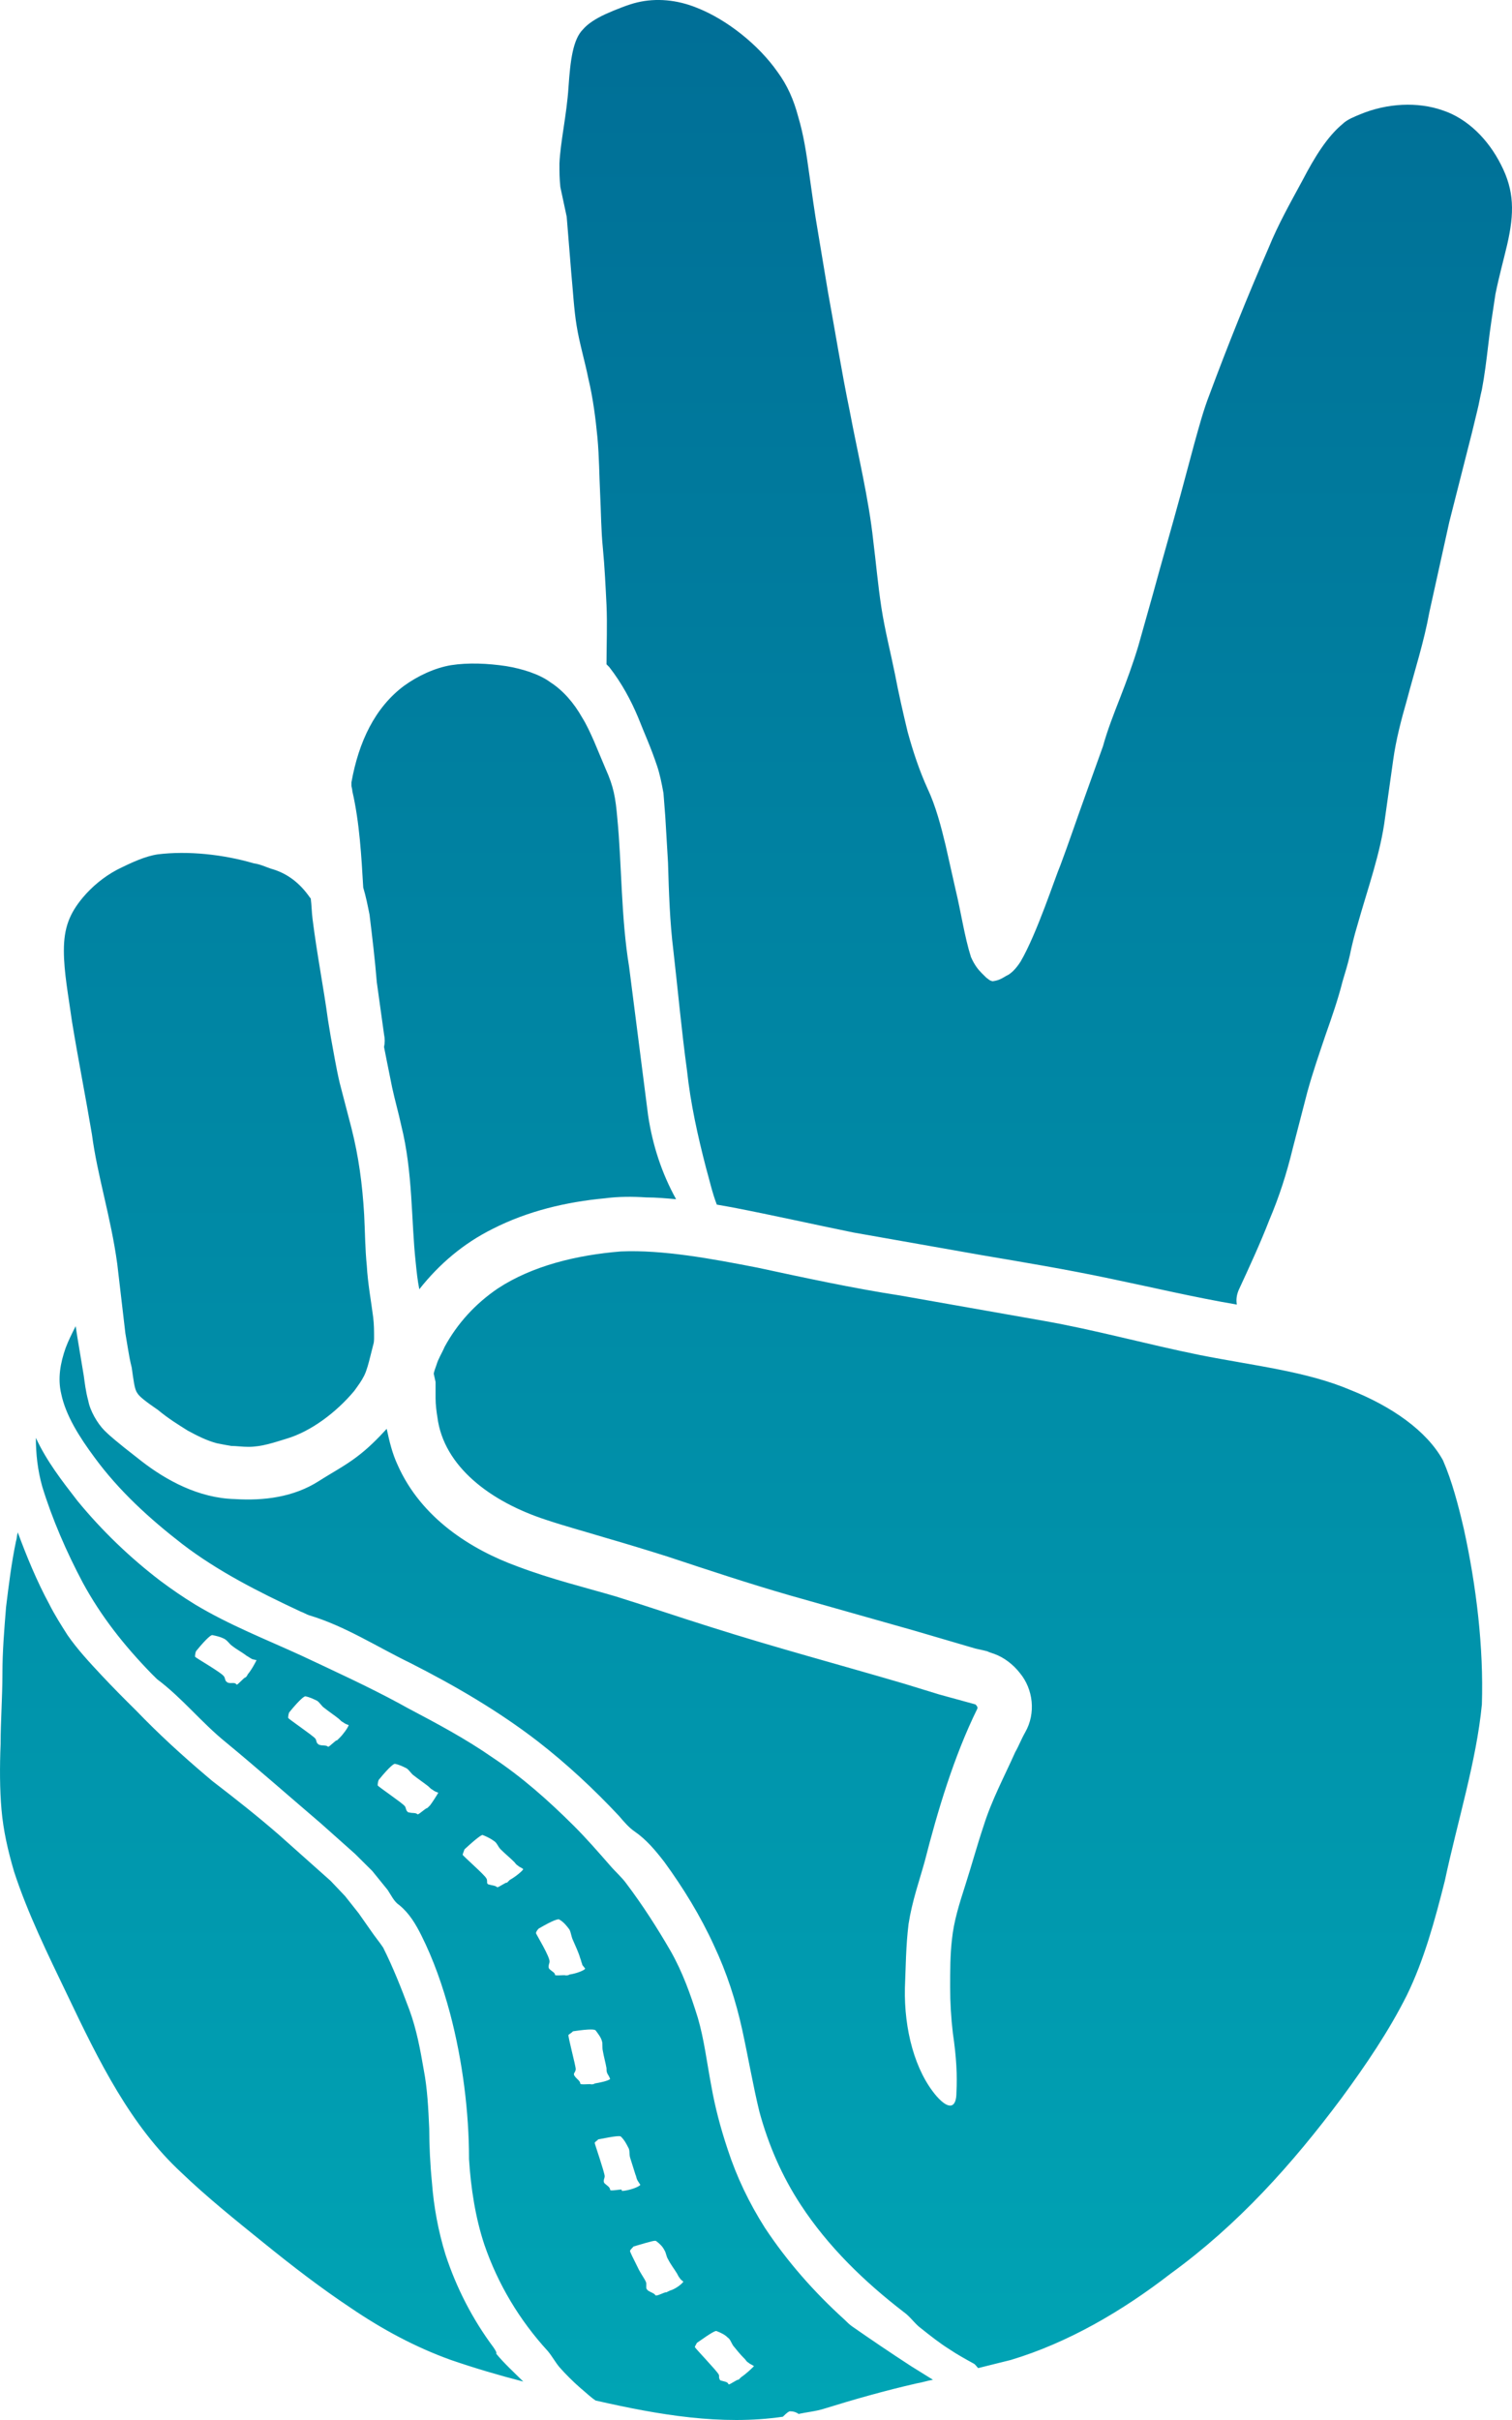 <?xml version="1.0" encoding="UTF-8"?>
<svg width="25px" height="40px" viewBox="0 0 25 40" version="1.1" xmlns="http://www.w3.org/2000/svg" xmlns:xlink="http://www.w3.org/1999/xlink">
    <defs>
        <linearGradient x1="50.1%" y1="100%" x2="50.1%" y2="0.075%" id="linearGradient-1">
            <stop stop-color="#00A5B5" offset="0%"></stop>
            <stop stop-color="#006E96" offset="100%"></stop>
        </linearGradient>
    </defs>
    <g id="Logo-/-Icon-/-Normal" stroke="none" stroke-width="1" fill="none" fill-rule="evenodd">
        <path d="M15.067,39.112 C15.186,39.186 15.306,39.261 15.426,39.335 C15.336,39.35 15.246,39.38 15.156,39.395 C14.633,39.514 14.11,39.663 13.631,39.812 C13.497,39.856 13.332,39.871 13.198,39.901 C13.198,39.901 13.198,39.886 13.183,39.886 C13.153,39.871 13.123,39.856 13.063,39.856 C13.048,39.856 13.018,39.871 12.944,39.946 C11.927,40.094 10.895,39.916 9.848,39.678 C9.759,39.618 9.684,39.544 9.594,39.469 C9.475,39.365 9.355,39.246 9.25,39.127 C9.176,39.038 9.131,38.948 9.056,38.859 C8.592,38.353 8.234,37.758 8.009,37.103 C7.86,36.656 7.785,36.165 7.755,35.689 C7.755,34.915 7.65,34.066 7.441,33.277 C7.321,32.831 7.172,32.399 6.963,31.982 C6.873,31.804 6.768,31.625 6.604,31.491 C6.514,31.432 6.469,31.327 6.409,31.238 L6.155,30.925 L5.871,30.643 L5.303,30.137 C4.78,29.69 4.256,29.229 3.733,28.797 C3.329,28.47 3.015,28.068 2.597,27.755 C2.567,27.725 2.537,27.696 2.507,27.666 C2.043,27.189 1.67,26.713 1.37,26.162 C1.101,25.656 0.862,25.106 0.698,24.57 C0.623,24.302 0.593,24.034 0.593,23.766 C0.772,24.153 1.027,24.48 1.281,24.808 C1.684,25.299 2.148,25.746 2.656,26.133 C2.836,26.267 3.03,26.401 3.225,26.52 C3.793,26.862 4.406,27.1 4.989,27.368 C5.527,27.621 6.08,27.874 6.604,28.157 L6.738,28.231 C7.217,28.484 7.695,28.737 8.144,29.05 C8.637,29.377 9.071,29.764 9.49,30.181 C9.699,30.39 9.893,30.613 10.088,30.836 C10.177,30.94 10.282,31.03 10.357,31.134 C10.626,31.491 10.865,31.863 11.089,32.25 C11.284,32.593 11.418,32.965 11.538,33.352 C11.643,33.709 11.688,34.096 11.762,34.483 C11.822,34.825 11.912,35.168 12.031,35.525 C12.181,35.986 12.39,36.418 12.645,36.82 C13.018,37.385 13.467,37.891 13.96,38.338 C14.005,38.383 14.05,38.427 14.095,38.457 C14.394,38.665 14.723,38.889 15.067,39.112 Z M4.241,27.442 C4.241,27.428 4.226,27.428 4.241,27.442 C4.196,27.428 4.167,27.428 4.152,27.413 C4.122,27.398 4.107,27.383 4.077,27.368 C4.002,27.309 3.912,27.264 3.838,27.204 C3.793,27.175 3.763,27.115 3.703,27.085 C3.643,27.055 3.583,27.041 3.509,27.026 C3.494,27.026 3.434,27.055 3.24,27.294 C3.225,27.338 3.225,27.368 3.225,27.383 C3.225,27.398 3.673,27.651 3.703,27.71 C3.718,27.725 3.718,27.755 3.733,27.785 C3.748,27.8 3.763,27.815 3.778,27.815 C3.823,27.829 3.882,27.8 3.912,27.844 C3.927,27.859 4.032,27.725 4.062,27.725 C4.062,27.725 4.092,27.696 4.092,27.681 C4.167,27.591 4.226,27.472 4.241,27.442 Z M5.766,28.514 C5.766,28.514 5.766,28.514 5.766,28.514 C5.722,28.499 5.692,28.484 5.677,28.47 C5.647,28.455 5.632,28.44 5.602,28.41 C5.527,28.35 5.438,28.291 5.363,28.231 C5.318,28.202 5.288,28.142 5.243,28.112 C5.183,28.083 5.124,28.053 5.049,28.038 C5.034,28.038 4.974,28.068 4.78,28.306 C4.765,28.35 4.765,28.38 4.765,28.395 C4.765,28.41 5.183,28.693 5.213,28.737 C5.228,28.752 5.228,28.782 5.243,28.812 C5.258,28.827 5.273,28.842 5.288,28.842 C5.333,28.857 5.393,28.842 5.423,28.871 C5.438,28.886 5.557,28.752 5.572,28.767 C5.572,28.767 5.602,28.737 5.617,28.723 C5.677,28.663 5.752,28.559 5.766,28.514 Z M7.247,29.631 C7.247,29.616 7.247,29.631 7.247,29.631 C7.202,29.616 7.172,29.601 7.157,29.586 C7.127,29.571 7.112,29.556 7.082,29.526 C7.007,29.467 6.918,29.407 6.843,29.348 C6.798,29.318 6.768,29.258 6.723,29.229 C6.664,29.199 6.604,29.169 6.529,29.154 C6.514,29.154 6.454,29.184 6.26,29.422 C6.245,29.467 6.245,29.497 6.245,29.511 C6.245,29.526 6.664,29.809 6.693,29.854 C6.708,29.869 6.708,29.898 6.723,29.928 C6.738,29.943 6.738,29.958 6.768,29.958 C6.813,29.973 6.873,29.958 6.903,29.988 C6.918,30.003 7.037,29.884 7.067,29.884 C7.067,29.884 7.097,29.854 7.112,29.839 C7.157,29.779 7.232,29.66 7.247,29.631 Z M8.652,30.896 C8.652,30.881 8.652,30.881 8.652,30.896 C8.622,30.866 8.592,30.866 8.563,30.836 C8.533,30.821 8.518,30.792 8.503,30.777 C8.428,30.702 8.353,30.643 8.278,30.568 C8.234,30.524 8.219,30.464 8.174,30.434 C8.114,30.39 8.054,30.36 7.979,30.33 C7.964,30.33 7.905,30.36 7.68,30.568 C7.665,30.613 7.65,30.643 7.65,30.658 C7.65,30.672 8.024,31 8.039,31.045 C8.054,31.059 8.054,31.089 8.054,31.119 C8.054,31.134 8.069,31.149 8.084,31.149 C8.129,31.164 8.189,31.164 8.219,31.193 C8.234,31.208 8.368,31.104 8.383,31.119 C8.383,31.119 8.413,31.089 8.428,31.074 C8.533,31.015 8.637,30.925 8.652,30.896 Z M9.355,32.652 C9.355,32.652 9.4,32.652 9.415,32.637 C9.519,32.622 9.639,32.578 9.669,32.548 C9.684,32.533 9.669,32.533 9.669,32.533 C9.654,32.503 9.624,32.488 9.624,32.459 C9.609,32.429 9.609,32.399 9.594,32.369 C9.564,32.265 9.519,32.176 9.475,32.072 C9.445,32.012 9.445,31.953 9.415,31.893 C9.37,31.833 9.325,31.774 9.25,31.729 C9.235,31.714 9.161,31.729 8.906,31.878 C8.877,31.908 8.862,31.938 8.862,31.953 C8.862,31.967 9.101,32.354 9.086,32.429 C9.086,32.444 9.071,32.473 9.071,32.503 C9.071,32.518 9.071,32.533 9.086,32.548 C9.116,32.578 9.176,32.607 9.176,32.637 C9.161,32.667 9.34,32.637 9.355,32.652 Z M10.088,34.364 C10.103,34.364 10.088,34.364 10.088,34.364 C10.073,34.319 10.058,34.304 10.043,34.275 C10.028,34.245 10.028,34.215 10.028,34.185 C10.013,34.096 9.983,33.992 9.968,33.902 C9.953,33.843 9.968,33.783 9.953,33.739 C9.938,33.679 9.893,33.62 9.848,33.56 C9.833,33.545 9.774,33.53 9.475,33.575 C9.445,33.605 9.415,33.62 9.4,33.634 C9.385,33.649 9.519,34.141 9.519,34.2 C9.519,34.23 9.505,34.245 9.49,34.275 C9.49,34.289 9.49,34.304 9.505,34.319 C9.534,34.364 9.594,34.394 9.594,34.438 C9.594,34.468 9.774,34.438 9.774,34.453 C9.774,34.453 9.819,34.453 9.833,34.438 C9.923,34.423 10.058,34.394 10.088,34.364 Z M10.327,36.21 C10.432,36.195 10.551,36.15 10.581,36.12 C10.596,36.105 10.581,36.105 10.581,36.105 C10.566,36.076 10.551,36.061 10.536,36.031 C10.521,36.001 10.521,35.971 10.506,35.942 C10.476,35.852 10.447,35.748 10.417,35.659 C10.402,35.599 10.417,35.54 10.387,35.495 C10.357,35.436 10.327,35.376 10.267,35.316 C10.252,35.302 10.192,35.302 9.893,35.361 C9.863,35.391 9.833,35.406 9.833,35.421 C9.833,35.436 9.998,35.912 9.998,35.971 C9.998,36.001 9.983,36.016 9.983,36.046 C9.983,36.061 9.983,36.076 9.998,36.09 C10.028,36.12 10.088,36.15 10.088,36.195 C10.088,36.224 10.267,36.18 10.282,36.195 C10.267,36.224 10.312,36.21 10.327,36.21 Z M11.299,37.713 C11.284,37.698 11.254,37.683 11.239,37.653 C11.224,37.638 11.209,37.609 11.194,37.579 C11.149,37.504 11.089,37.43 11.045,37.341 C11.015,37.296 11.015,37.237 10.985,37.192 C10.955,37.132 10.91,37.088 10.85,37.043 C10.835,37.028 10.775,37.043 10.476,37.132 C10.447,37.162 10.417,37.192 10.417,37.207 C10.417,37.222 10.476,37.341 10.536,37.46 C10.596,37.594 10.686,37.698 10.686,37.743 C10.686,37.772 10.686,37.802 10.686,37.817 C10.686,37.832 10.701,37.847 10.716,37.862 C10.761,37.891 10.82,37.906 10.835,37.936 C10.85,37.966 11,37.877 11.015,37.891 C11.015,37.891 11.045,37.877 11.075,37.862 C11.179,37.832 11.284,37.743 11.299,37.713 C11.314,37.713 11.314,37.713 11.299,37.713 Z M12.465,39.112 C12.465,39.097 12.45,39.097 12.465,39.112 C12.435,39.082 12.405,39.082 12.375,39.052 C12.345,39.038 12.331,39.008 12.316,38.993 C12.241,38.919 12.181,38.844 12.121,38.77 C12.091,38.725 12.076,38.665 12.031,38.636 C11.987,38.591 11.927,38.561 11.852,38.532 C11.837,38.517 11.777,38.546 11.523,38.725 C11.508,38.755 11.478,38.799 11.493,38.799 C11.493,38.814 11.852,39.186 11.882,39.246 C11.897,39.261 11.882,39.306 11.897,39.32 C11.897,39.335 11.912,39.35 11.927,39.35 C11.972,39.365 12.031,39.365 12.046,39.41 C12.061,39.425 12.196,39.32 12.211,39.335 C12.211,39.335 12.241,39.306 12.256,39.291 C12.345,39.231 12.435,39.142 12.465,39.112 Z M8.159,38.799 C7.815,38.338 7.546,37.817 7.366,37.266 C7.247,36.879 7.172,36.477 7.142,36.076 C7.112,35.778 7.097,35.45 7.097,35.182 C7.082,34.855 7.067,34.528 7.007,34.215 C6.948,33.873 6.888,33.545 6.768,33.218 C6.634,32.86 6.499,32.518 6.335,32.191 C6.275,32.101 6.2,32.012 6.14,31.923 L5.931,31.625 L5.707,31.342 L5.467,31.089 L5.183,30.836 L4.615,30.33 C4.256,30.018 3.897,29.735 3.509,29.437 L3.404,29.348 C3,29.005 2.626,28.663 2.253,28.276 C2.058,28.083 1.864,27.889 1.67,27.681 C1.475,27.472 1.281,27.264 1.116,27.026 C1.012,26.862 0.907,26.698 0.817,26.52 C0.608,26.133 0.443,25.731 0.294,25.329 C0.279,25.374 0.279,25.433 0.264,25.478 C0.189,25.835 0.144,26.207 0.1,26.564 C0.07,26.936 0.04,27.294 0.04,27.666 C0.04,28.053 0.01,28.455 0.01,28.827 C-0.005,29.199 -0.005,29.571 0.025,29.913 C0.055,30.256 0.129,30.583 0.234,30.94 C0.458,31.625 0.787,32.295 1.116,32.98 C1.64,34.081 2.163,35.138 3,35.912 C3.419,36.314 3.882,36.686 4.361,37.073 C4.839,37.46 5.303,37.817 5.796,38.145 C6.32,38.502 6.873,38.799 7.456,39.008 C7.845,39.142 8.249,39.261 8.652,39.365 C8.503,39.216 8.338,39.067 8.204,38.904 C8.219,38.889 8.189,38.844 8.159,38.799 Z M24.203,25.269 C24.113,24.882 24.008,24.48 23.859,24.138 C23.59,23.647 23.006,23.245 22.334,22.977 C21.601,22.665 20.734,22.575 19.837,22.397 C18.954,22.218 18.102,21.98 17.25,21.831 L14.887,21.414 C14.11,21.295 13.287,21.117 12.525,20.953 C11.762,20.804 10.955,20.655 10.267,20.685 C9.534,20.744 8.802,20.923 8.234,21.295 C7.86,21.548 7.561,21.876 7.351,22.263 C7.307,22.367 7.247,22.456 7.217,22.56 C7.202,22.605 7.172,22.679 7.172,22.709 L7.172,22.709 L7.172,22.709 L7.202,22.843 L7.202,22.947 C7.202,23.007 7.202,23.052 7.202,23.111 C7.202,23.215 7.217,23.334 7.232,23.424 C7.336,24.242 8.114,24.823 9.026,25.12 C9.34,25.225 9.669,25.314 10.013,25.418 C10.372,25.522 10.716,25.627 11.045,25.731 C11.717,25.954 12.39,26.177 13.063,26.371 L15.112,26.951 L16.128,27.249 L16.263,27.279 L16.323,27.294 C16.353,27.309 16.398,27.323 16.442,27.338 C16.607,27.398 16.756,27.517 16.861,27.651 C17.085,27.919 17.13,28.321 16.951,28.633 C16.876,28.767 16.846,28.857 16.786,28.961 C16.607,29.363 16.398,29.75 16.263,30.181 C16.158,30.494 16.069,30.821 15.964,31.149 C15.859,31.476 15.77,31.759 15.74,32.057 C15.71,32.31 15.71,32.578 15.71,32.846 C15.71,33.099 15.725,33.352 15.755,33.605 C15.814,34.007 15.829,34.304 15.814,34.587 C15.814,34.84 15.695,34.885 15.485,34.647 C15.127,34.23 14.947,33.545 14.962,32.86 C14.977,32.503 14.977,32.176 15.022,31.804 C15.082,31.417 15.201,31.089 15.291,30.762 C15.5,29.943 15.77,29.035 16.158,28.246 C16.173,28.216 16.143,28.187 16.128,28.172 L15.53,28.008 L14.947,27.829 C13.886,27.517 12.824,27.234 11.747,26.892 C11.224,26.728 10.701,26.549 10.177,26.386 C9.669,26.237 9.116,26.103 8.563,25.894 C7.785,25.612 6.963,25.091 6.574,24.213 C6.484,24.019 6.439,23.826 6.394,23.617 C6.245,23.781 6.08,23.945 5.901,24.079 C5.707,24.227 5.482,24.346 5.273,24.48 C4.854,24.748 4.361,24.808 3.882,24.778 C3.284,24.763 2.746,24.466 2.342,24.153 L2.058,23.93 C1.969,23.855 1.849,23.766 1.729,23.647 C1.61,23.528 1.49,23.319 1.46,23.156 C1.415,22.992 1.4,22.843 1.385,22.739 L1.281,22.114 L1.251,21.92 C1.191,22.039 1.131,22.158 1.086,22.278 C0.997,22.531 0.952,22.784 1.012,23.037 C1.086,23.394 1.311,23.751 1.565,24.093 C1.969,24.644 2.477,25.106 3.015,25.522 C3.598,25.969 4.271,26.311 4.974,26.639 C5.019,26.654 5.064,26.683 5.109,26.698 C5.707,26.877 6.23,27.219 6.783,27.487 C7.516,27.859 8.234,28.276 8.891,28.782 C9.37,29.154 9.819,29.571 10.237,30.018 C10.312,30.107 10.402,30.211 10.491,30.271 C10.686,30.405 10.835,30.583 10.985,30.777 C11.299,31.208 11.583,31.67 11.807,32.161 C12.017,32.607 12.166,33.069 12.271,33.545 C12.375,34.021 12.45,34.468 12.555,34.9 C12.704,35.45 12.929,35.971 13.243,36.448 C13.691,37.132 14.289,37.713 14.947,38.219 C15.052,38.293 15.127,38.412 15.231,38.487 C15.381,38.606 15.53,38.725 15.695,38.829 C15.829,38.919 15.964,38.993 16.098,39.067 C16.128,39.082 16.143,39.112 16.173,39.142 C16.353,39.097 16.532,39.052 16.712,39.008 C17.654,38.725 18.551,38.204 19.358,37.579 C20.465,36.775 21.362,35.778 22.184,34.676 C22.588,34.126 22.962,33.575 23.261,32.98 C23.545,32.399 23.724,31.744 23.889,31.089 C24.098,30.107 24.412,29.11 24.502,28.172 C24.532,27.234 24.412,26.222 24.203,25.269 Z M9.37,3.582 L9.445,4.505 C9.475,4.818 9.49,5.116 9.534,5.383 C9.579,5.666 9.669,5.964 9.729,6.262 C9.804,6.574 9.848,6.917 9.878,7.229 C9.908,7.557 9.908,7.869 9.923,8.167 C9.938,8.465 9.938,8.762 9.968,9.06 C9.998,9.373 10.013,9.7 10.028,9.998 C10.043,10.34 10.028,10.653 10.028,10.98 C10.043,10.995 10.058,11.01 10.073,11.025 C10.282,11.293 10.432,11.575 10.551,11.858 C10.656,12.126 10.761,12.349 10.865,12.662 C10.91,12.796 10.94,12.945 10.97,13.109 L11,13.496 C11.015,13.749 11.03,14.002 11.045,14.255 C11.06,14.761 11.075,15.237 11.134,15.713 C11.209,16.368 11.269,17.038 11.359,17.693 C11.418,18.244 11.538,18.78 11.673,19.301 C11.732,19.509 11.777,19.717 11.852,19.911 C11.942,19.926 12.017,19.941 12.106,19.956 C12.794,20.089 13.452,20.238 14.11,20.372 L16.218,20.744 C16.921,20.863 17.639,20.983 18.341,21.131 C19.059,21.28 19.747,21.444 20.45,21.563 C20.435,21.474 20.45,21.399 20.48,21.325 C20.659,20.938 20.838,20.551 20.988,20.164 C21.152,19.777 21.272,19.405 21.377,18.973 L21.616,18.05 C21.706,17.723 21.81,17.425 21.915,17.113 C22.02,16.815 22.124,16.517 22.199,16.219 C22.244,16.071 22.289,15.922 22.319,15.788 C22.349,15.639 22.393,15.46 22.438,15.312 C22.618,14.671 22.827,14.106 22.902,13.51 L23.036,12.558 C23.081,12.23 23.171,11.888 23.261,11.575 C23.395,11.069 23.545,10.608 23.634,10.117 L23.963,8.628 L24.337,7.155 L24.427,6.783 C24.457,6.664 24.472,6.559 24.502,6.44 C24.547,6.202 24.576,5.964 24.606,5.711 C24.636,5.443 24.681,5.16 24.726,4.862 C24.786,4.565 24.861,4.297 24.92,4.044 C25.04,3.523 25.04,3.151 24.816,2.719 C24.606,2.302 24.262,1.96 23.859,1.826 C23.44,1.677 22.932,1.707 22.498,1.886 C22.393,1.93 22.274,1.975 22.199,2.049 C21.945,2.258 21.735,2.6 21.541,2.972 C21.332,3.359 21.137,3.701 20.973,4.103 C20.629,4.892 20.3,5.711 20.001,6.515 C19.896,6.783 19.822,7.065 19.747,7.333 L19.523,8.167 C19.373,8.718 19.209,9.283 19.059,9.834 L18.82,10.682 C18.73,10.98 18.625,11.263 18.521,11.531 C18.416,11.799 18.311,12.067 18.237,12.335 L17.938,13.168 C17.803,13.54 17.668,13.942 17.534,14.299 C17.444,14.508 17.145,15.431 16.876,15.892 C16.801,16.011 16.712,16.1 16.637,16.13 C16.562,16.175 16.517,16.205 16.412,16.219 C16.353,16.205 16.353,16.19 16.308,16.16 L16.233,16.086 C16.173,16.026 16.113,15.952 16.054,15.818 C15.949,15.49 15.889,15.073 15.799,14.701 L15.635,13.972 C15.56,13.659 15.47,13.317 15.336,13.034 C15.201,12.736 15.097,12.424 15.007,12.096 C14.932,11.784 14.857,11.456 14.798,11.144 C14.723,10.772 14.633,10.429 14.573,10.042 C14.514,9.655 14.484,9.298 14.439,8.941 C14.364,8.241 14.185,7.512 14.05,6.797 C13.915,6.143 13.811,5.488 13.691,4.833 L13.527,3.85 C13.467,3.508 13.422,3.166 13.377,2.853 C13.332,2.526 13.287,2.228 13.198,1.93 C13.123,1.647 13.018,1.409 12.854,1.186 C12.54,0.739 12.017,0.323 11.523,0.129 C11.194,-0.005 10.85,-0.035 10.536,0.04 C10.402,0.07 10.177,0.159 10.013,0.233 C9.848,0.308 9.714,0.397 9.639,0.486 C9.475,0.65 9.43,0.992 9.4,1.439 C9.37,1.9 9.265,2.347 9.25,2.704 C9.25,2.853 9.25,2.942 9.265,3.091 L9.37,3.582 Z M6.006,14.671 C6.051,14.82 6.08,14.969 6.11,15.118 C6.155,15.49 6.2,15.862 6.23,16.234 L6.35,17.098 C6.365,17.172 6.365,17.232 6.35,17.306 L6.394,17.529 C6.424,17.678 6.454,17.827 6.484,17.976 C6.529,18.184 6.589,18.393 6.634,18.601 C6.828,19.375 6.798,20.179 6.873,20.863 C6.888,21.012 6.903,21.161 6.933,21.31 C7.262,20.893 7.665,20.551 8.144,20.313 C8.727,20.015 9.37,19.866 9.998,19.807 C10.222,19.777 10.461,19.777 10.686,19.792 C10.85,19.792 11.015,19.807 11.179,19.822 C10.94,19.39 10.79,18.928 10.716,18.437 L10.402,15.981 C10.267,15.163 10.282,14.299 10.207,13.525 C10.177,13.183 10.147,13.004 10.013,12.707 L9.819,12.245 C9.759,12.111 9.699,11.977 9.624,11.858 C9.49,11.62 9.31,11.412 9.101,11.278 C8.921,11.144 8.637,11.054 8.368,11.01 C8.069,10.965 7.74,10.95 7.456,10.995 C7.187,11.04 6.903,11.174 6.679,11.337 C6.2,11.695 5.931,12.26 5.811,12.93 L5.811,12.96 C5.811,12.975 5.811,12.975 5.811,12.989 C5.811,13.004 5.826,13.049 5.826,13.079 C5.946,13.6 5.976,14.165 6.006,14.671 Z M1.52,18.75 C1.61,19.435 1.834,20.119 1.939,20.893 L2.073,22.039 L2.118,22.307 C2.133,22.397 2.148,22.486 2.178,22.605 C2.208,22.813 2.223,22.962 2.268,23.022 C2.298,23.081 2.417,23.171 2.612,23.305 C2.791,23.453 2.94,23.543 3.105,23.647 C3.269,23.736 3.419,23.811 3.583,23.855 C3.658,23.87 3.733,23.885 3.823,23.9 C3.912,23.9 4.002,23.915 4.107,23.915 C4.331,23.915 4.54,23.84 4.735,23.781 C5.138,23.662 5.557,23.349 5.856,22.992 C5.931,22.888 5.976,22.828 6.021,22.739 C6.065,22.65 6.095,22.531 6.125,22.411 L6.17,22.233 C6.185,22.188 6.185,22.144 6.185,22.099 C6.185,22.01 6.185,21.891 6.17,21.771 C6.14,21.533 6.08,21.206 6.065,20.923 C6.036,20.64 6.036,20.357 6.021,20.075 C5.991,19.569 5.931,19.122 5.811,18.646 L5.617,17.901 C5.557,17.648 5.512,17.366 5.467,17.127 L5.423,16.86 C5.348,16.309 5.243,15.788 5.168,15.192 C5.153,15.073 5.153,14.969 5.138,14.85 C5.138,14.85 5.124,14.835 5.124,14.835 C4.959,14.597 4.75,14.433 4.481,14.359 C4.391,14.329 4.301,14.284 4.196,14.27 C3.688,14.121 3.105,14.061 2.612,14.121 C2.402,14.151 2.178,14.255 1.939,14.374 C1.714,14.493 1.52,14.657 1.37,14.835 C1.146,15.103 1.056,15.341 1.056,15.713 C1.056,16.071 1.131,16.458 1.191,16.889 C1.296,17.529 1.415,18.125 1.52,18.75 Z" id="Logo" fill="url(#linearGradient-1)" fill-rule="nonzero"></path>
    </g>
</svg>
